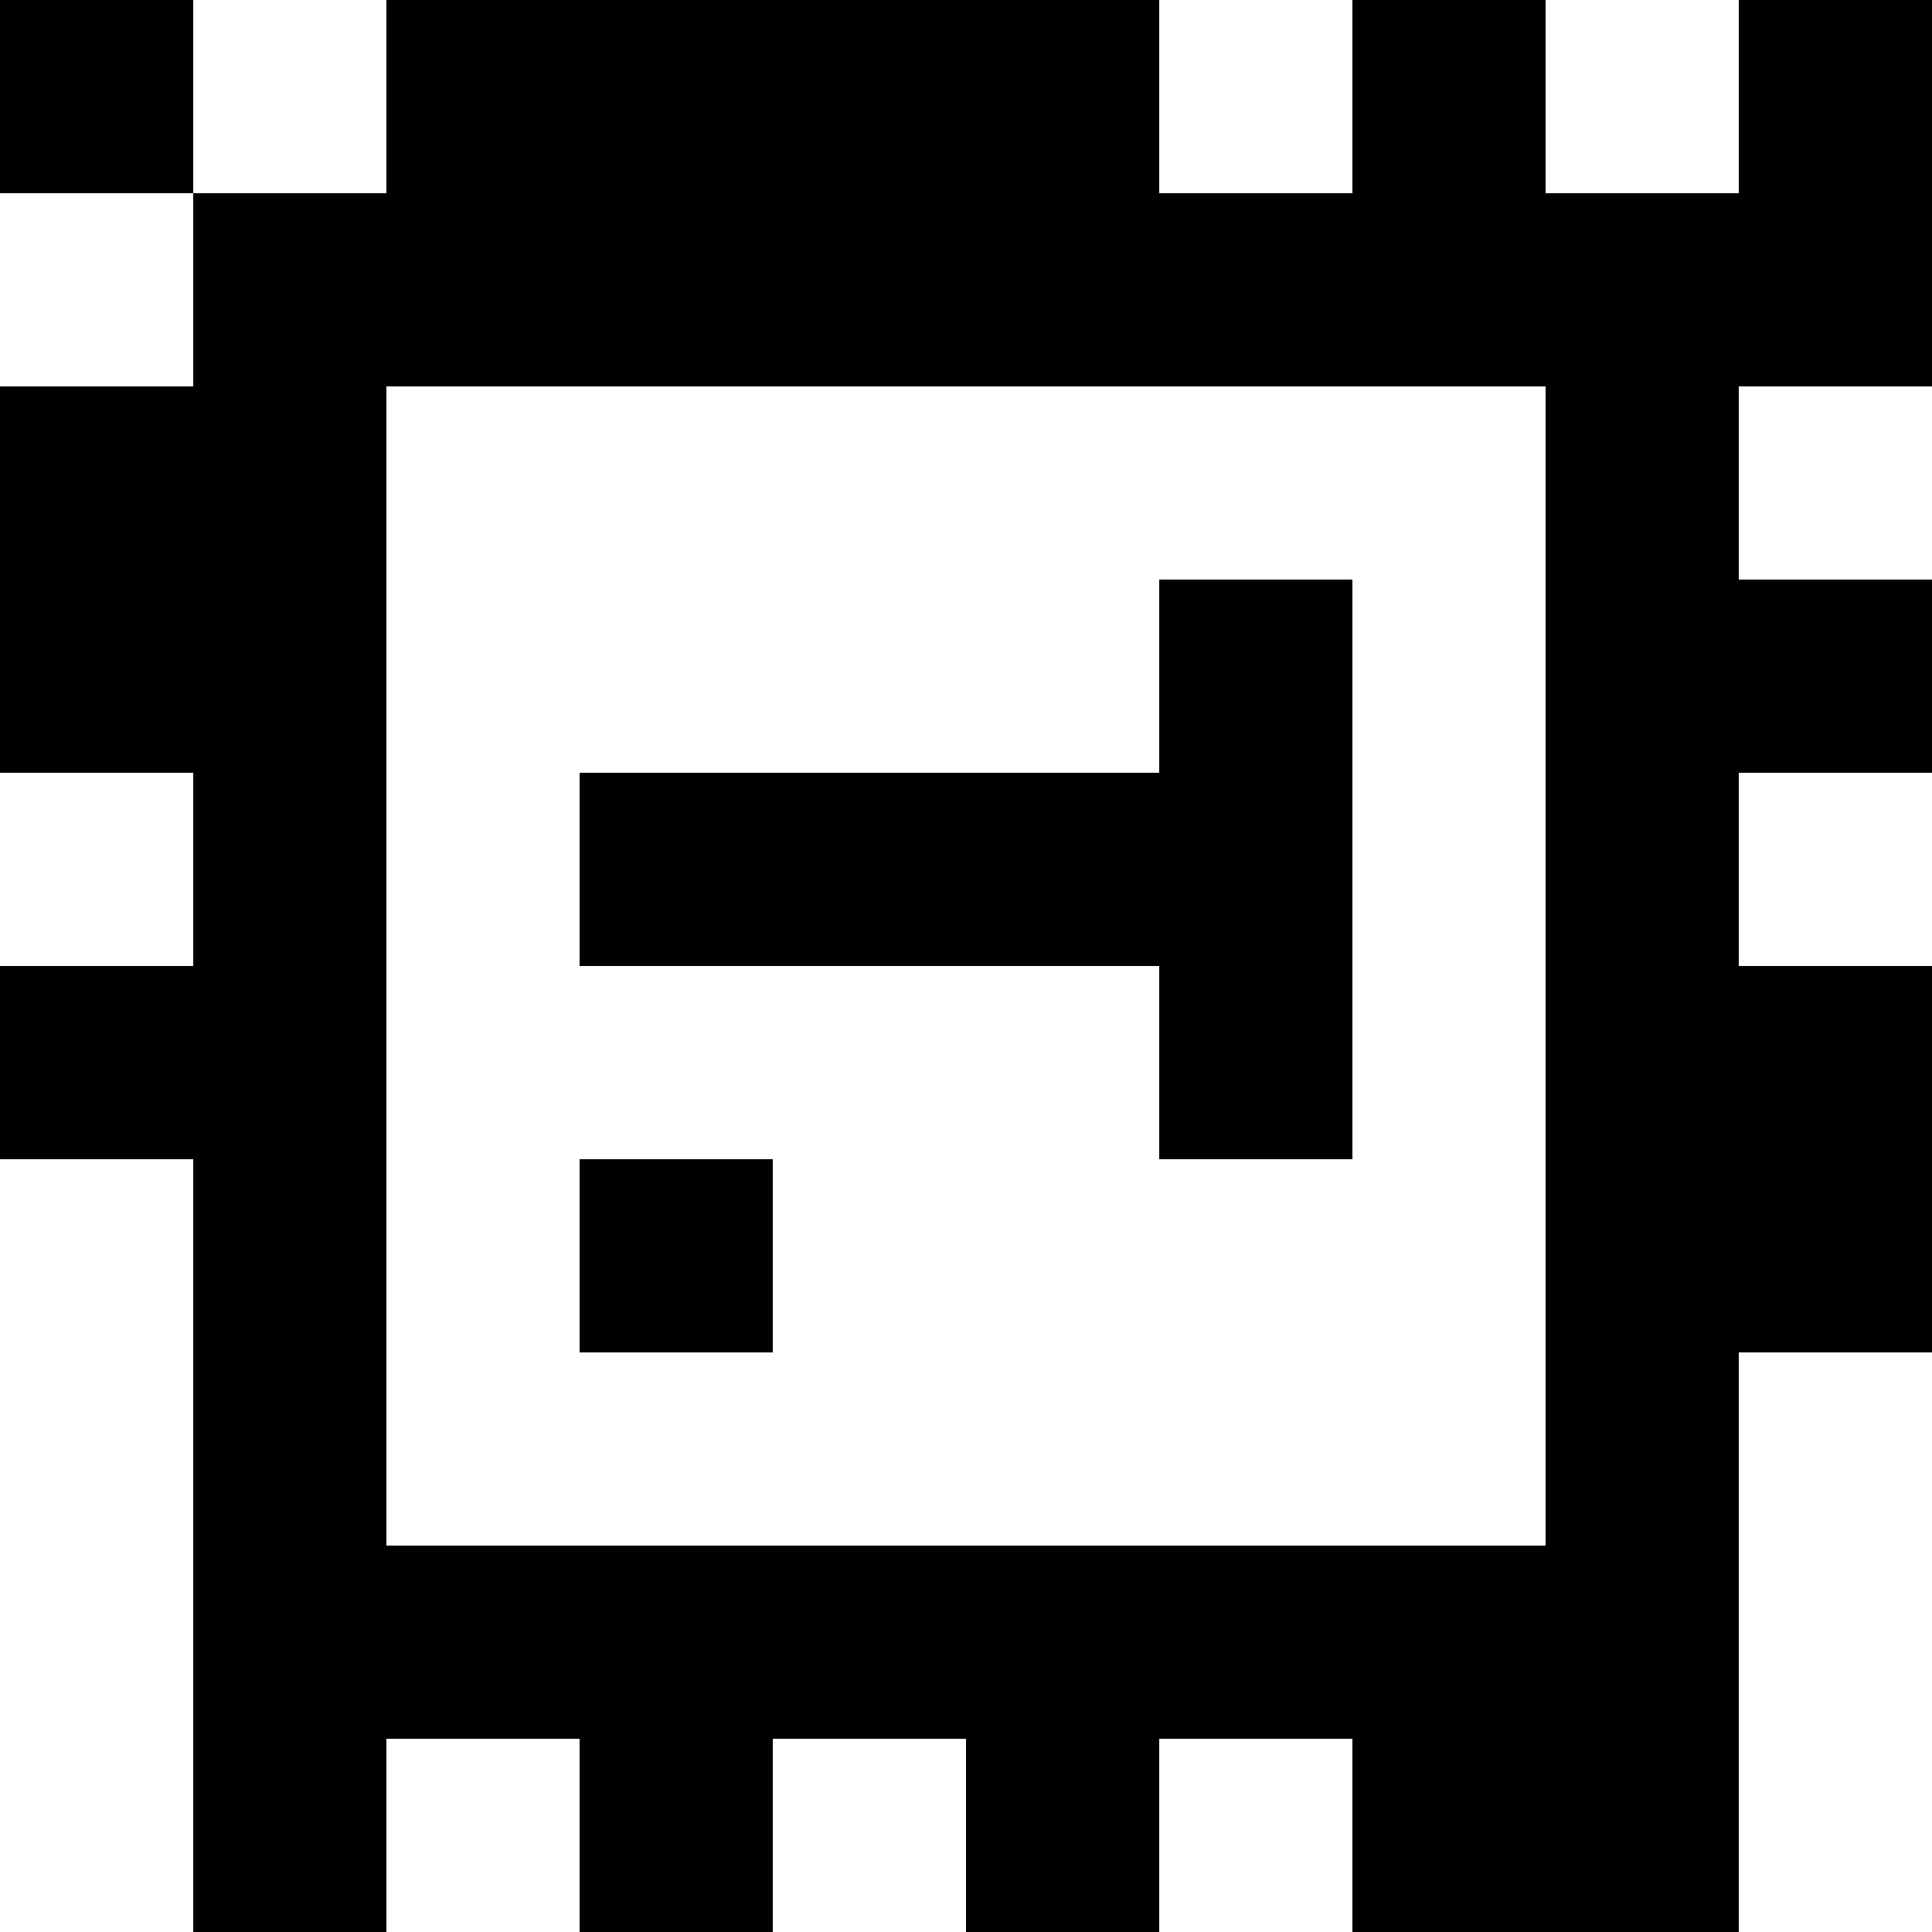 <?xml version="1.0" standalone="yes"?>
<svg xmlns="http://www.w3.org/2000/svg" width="100" height="100">
<rect width="100%" height="100%" fill="#808080" stroke="none"/>
<path style="fill:#000000; stroke:none;" d="M0 0L0 10L10 10L10 20L0 20L0 40L10 40L10 50L0 50L0 60L10 60L10 100L20 100L20 90L30 90L30 100L40 100L40 90L50 90L50 100L60 100L60 90L70 90L70 100L90 100L90 70L100 70L100 50L90 50L90 40L100 40L100 30L90 30L90 20L100 20L100 0L90 0L90 10L80 10L80 0L70 0L70 10L60 10L60 0L20 0L20 10L10 10L10 0L0 0z"/>
<path style="fill:#ffffff; stroke:none;" d="M10 0L10 10L20 10L20 0L10 0M60 0L60 10L70 10L70 0L60 0M80 0L80 10L90 10L90 0L80 0M0 10L0 20L10 20L10 10L0 10M20 20L20 80L80 80L80 20L20 20M90 20L90 30L100 30L100 20L90 20z"/>
<path style="fill:#000000; stroke:none;" d="M60 30L60 40L30 40L30 50L60 50L60 60L70 60L70 30L60 30z"/>
<path style="fill:#ffffff; stroke:none;" d="M0 40L0 50L10 50L10 40L0 40M90 40L90 50L100 50L100 40L90 40M0 60L0 100L10 100L10 60L0 60z"/>
<path style="fill:#000000; stroke:none;" d="M30 60L30 70L40 70L40 60L30 60z"/>
<path style="fill:#ffffff; stroke:none;" d="M90 70L90 100L100 100L100 70L90 70M20 90L20 100L30 100L30 90L20 90M40 90L40 100L50 100L50 90L40 90M60 90L60 100L70 100L70 90L60 90z"/>
</svg>
